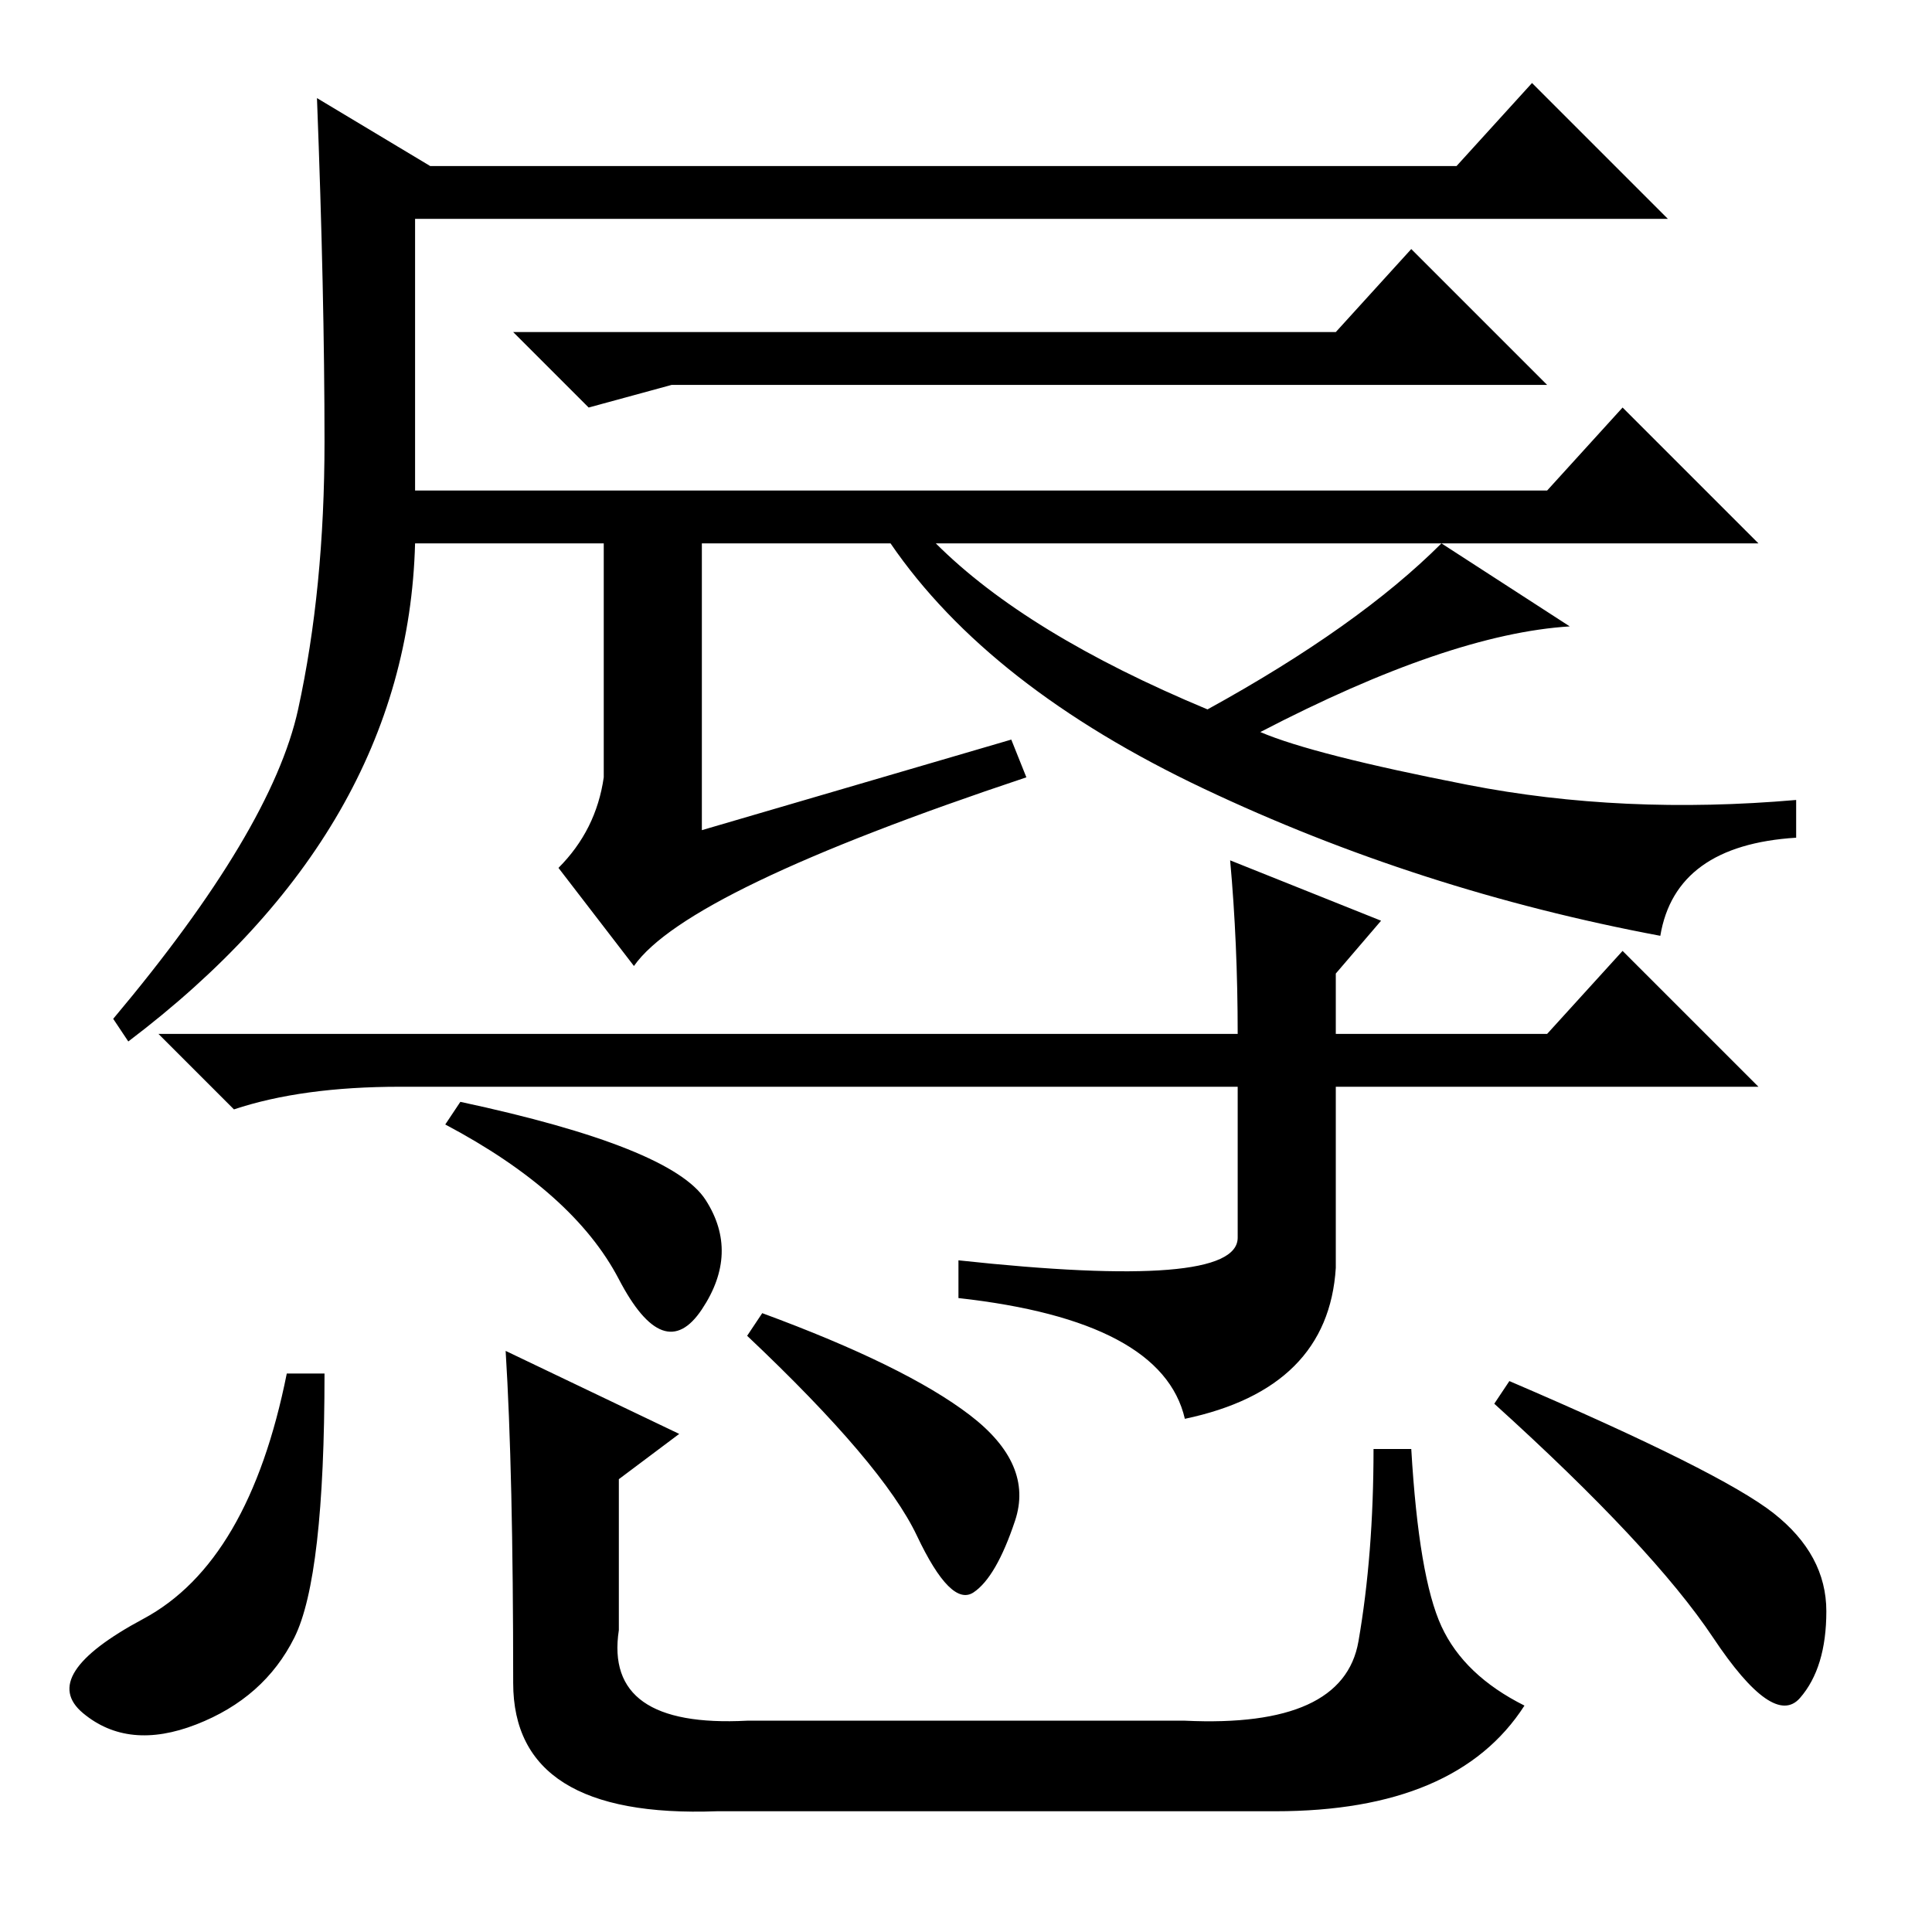 <?xml version="1.0" standalone="no"?>
<!DOCTYPE svg PUBLIC "-//W3C//DTD SVG 1.1//EN" "http://www.w3.org/Graphics/SVG/1.1/DTD/svg11.dtd" >
<svg xmlns="http://www.w3.org/2000/svg" xmlns:xlink="http://www.w3.org/1999/xlink" version="1.1" viewBox="0 -36 256 256">
  <g transform="matrix(1 0 0 -1 0 220)">
   <path fill="currentColor"
d="M80 153v31h-25q-1 -38 -38 -66l-2 3q21 25 24.5 41t3.5 35.5t-1 45.5l15 -9h136l10 11l18 -18h-166v-36h150l10 11l18 -18h-109q12 -12 36 -22q20 11 31 22l17 -11q-16 -1 -41 -14q7 -3 27.5 -7t43.5 -2v-5q-16 -1 -18 -13q-32 6 -60.5 19.5t-41.5 32.5h-25v-38l41 12
l2 -5q-45 -15 -52 -25l-10 13q5 5 6 12zM177 212l10 11l18 -18h-97h-19l-11 -3l-10 10h109zM43 74q0 -27 -4 -35t-13 -11.5t-15 1.5t8 12.5t19 32.5h5zM101 82q19 -7 27.5 -13.5t6 -14t-5.5 -9.5t-7.5 7.5t-22.5 26.5zM200 73q28 -12 35 -17.5t7 -13t-3.5 -11.5t-11.5 8
t-29 31zM67 77l23 -11l-8 -6v-20q-2 -13 17 -12h58q21 -1 23 10.5t2 25.5h5q1 -17 4 -23.5t11 -10.5q-9 -14 -33 -14h-74q-27 -1 -27 17q0 28 -1 44zM61 110q28 -6 32.5 -13t-0.5 -14.5t-11 4t-23 20.5zM65 112h-12q-13 0 -22 -3l-10 10h143q0 12 -1 23l20 -8l-6 -7v-8h28
l10 11l18 -18h-56v-24q-1 -16 -20 -20q-3 13 -30 16v5q37 -4 37 3v20h-95h-4z" />
  </g>

</svg>
